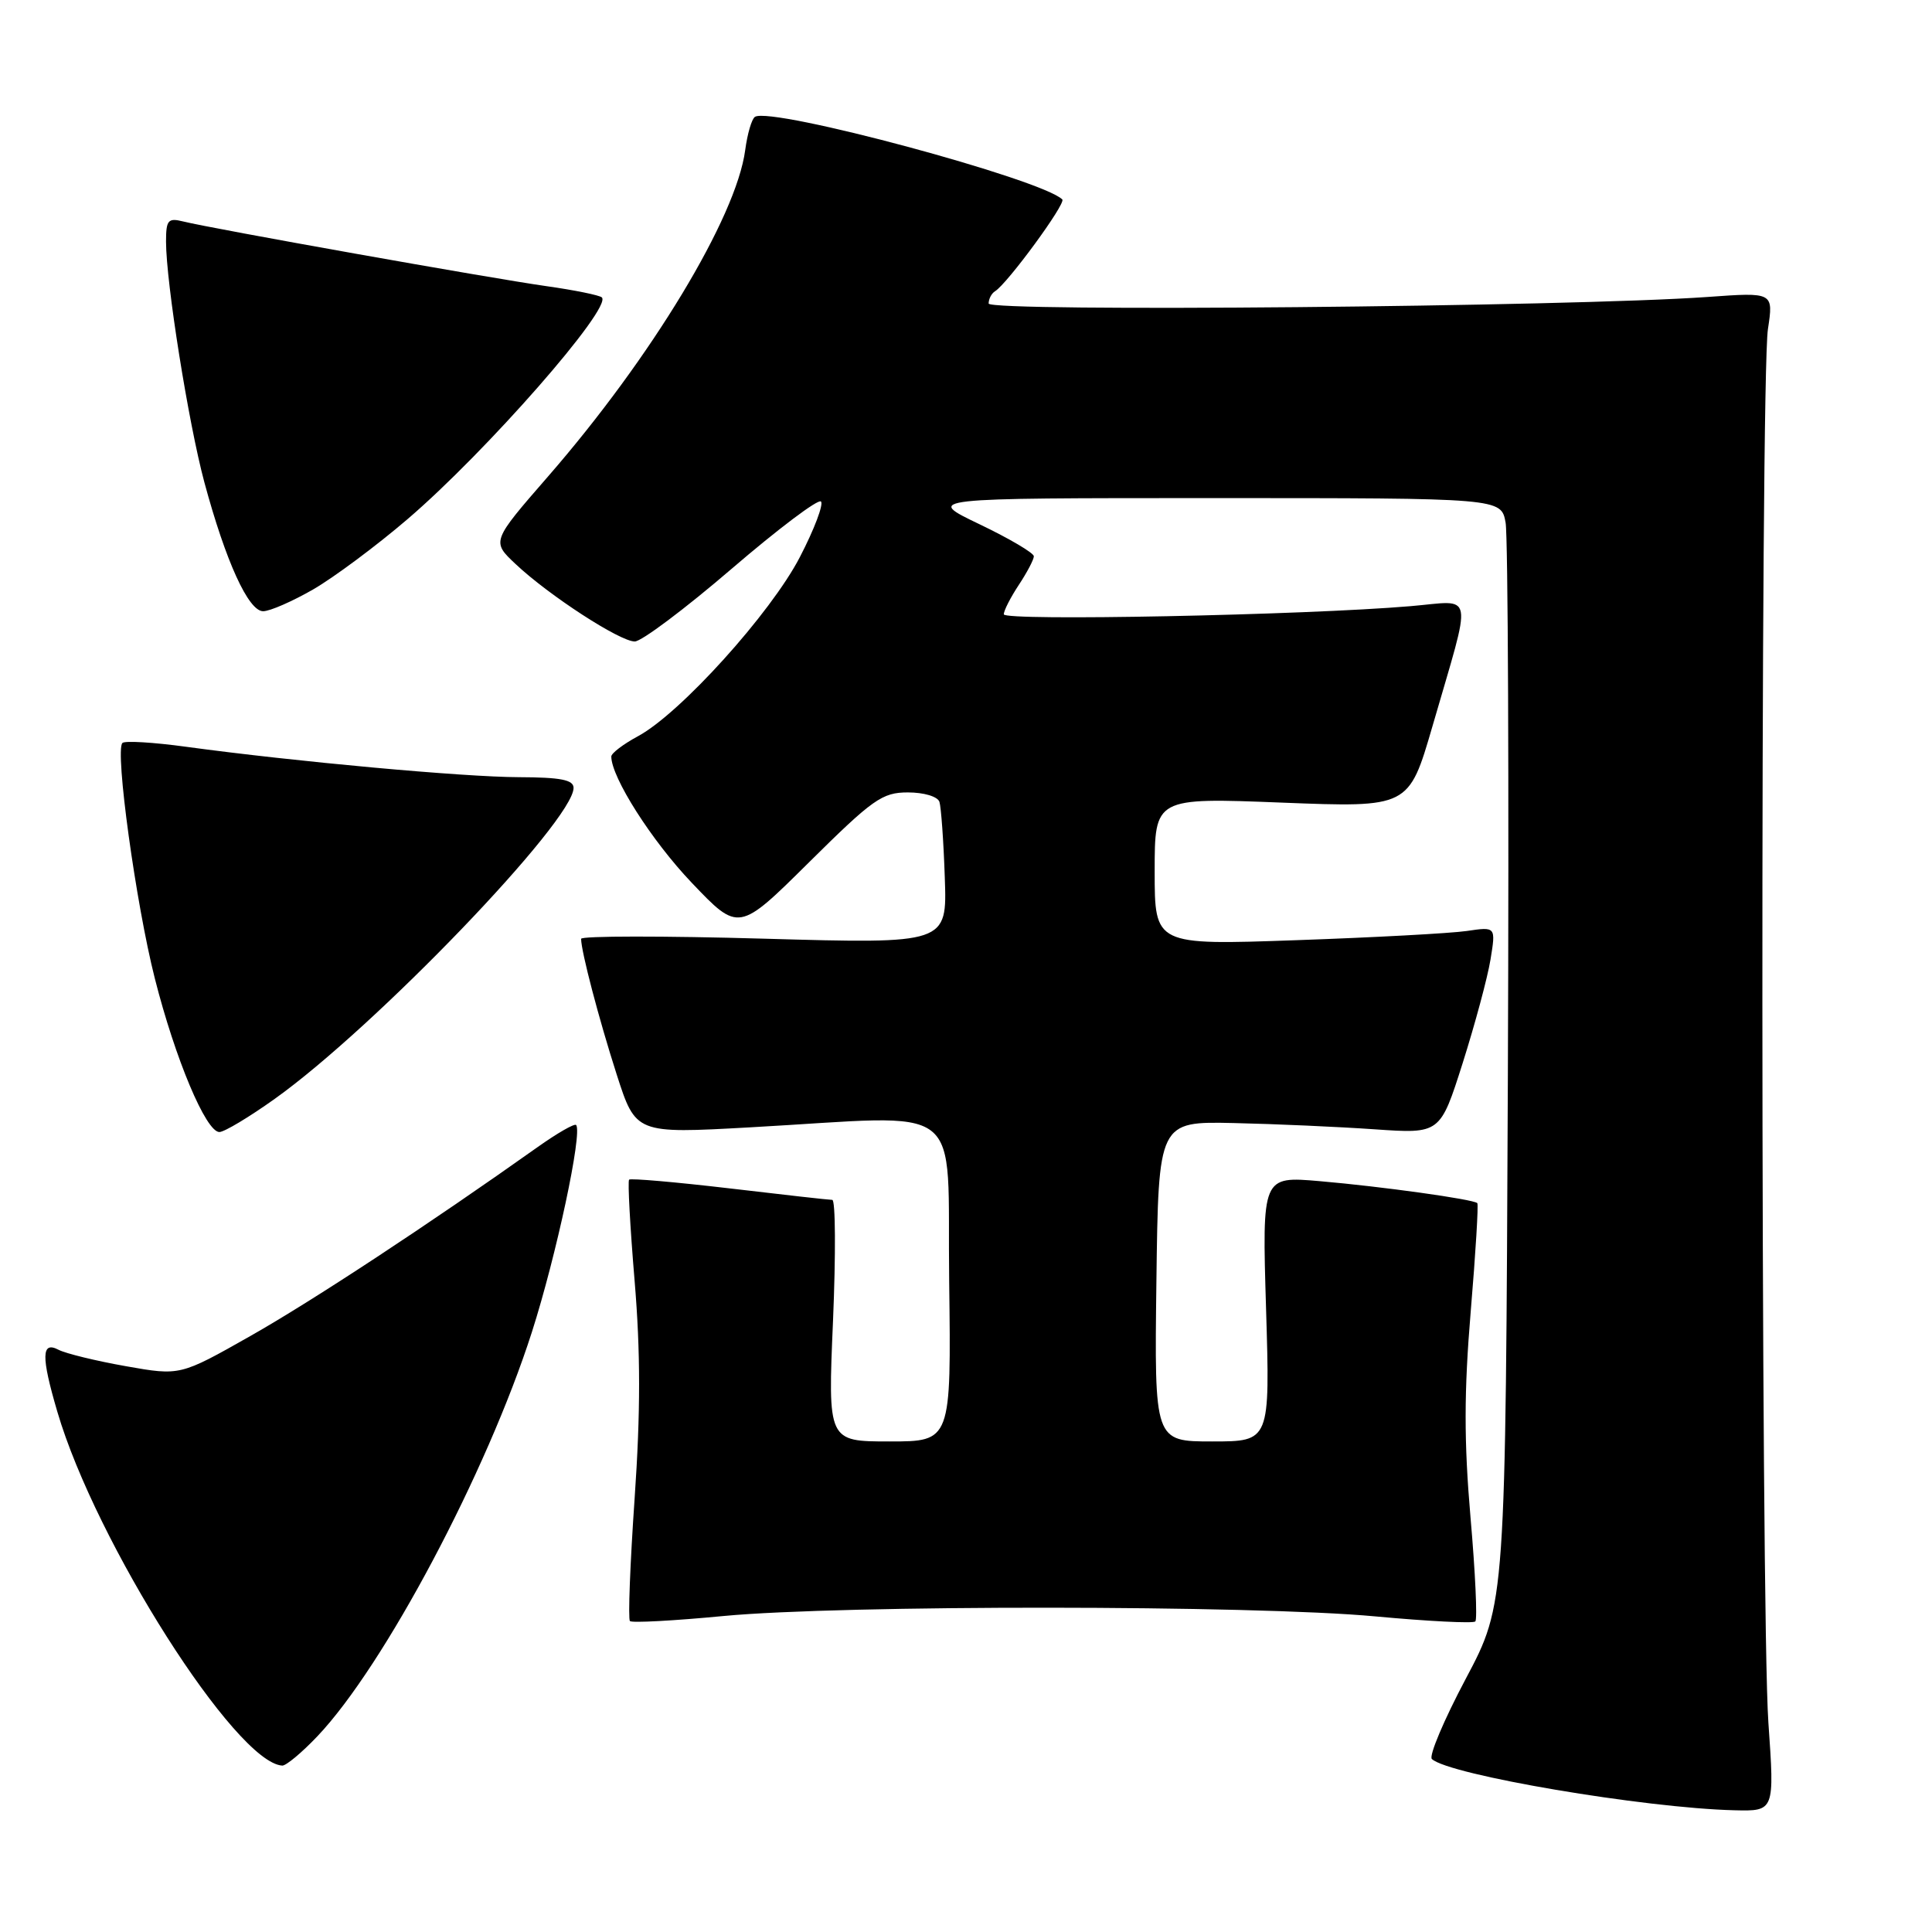 <?xml version="1.0" encoding="UTF-8" standalone="no"?>
<!DOCTYPE svg PUBLIC "-//W3C//DTD SVG 1.1//EN" "http://www.w3.org/Graphics/SVG/1.1/DTD/svg11.dtd" >
<svg xmlns="http://www.w3.org/2000/svg" xmlns:xlink="http://www.w3.org/1999/xlink" version="1.1" viewBox="0 0 256 256">
 <g >
 <path fill="currentColor"
d=" M 234.32 228.25 C 233.30 213.63 233.24 50.30 234.26 43.61 C 235.00 38.72 235.00 38.72 226.25 39.35 C 207.98 40.65 131.00 41.36 131.00 40.22 C 131.00 39.61 131.38 38.88 131.85 38.59 C 133.49 37.58 141.28 26.95 140.76 26.43 C 138.08 23.75 102.24 14.11 100.04 15.48 C 99.61 15.74 99.03 17.73 98.74 19.91 C 97.55 28.81 86.32 47.39 72.63 63.12 C 65.13 71.74 65.13 71.74 68.32 74.74 C 72.71 78.88 82.13 85.00 84.11 85.00 C 85.00 85.00 90.77 80.67 96.92 75.39 C 103.08 70.10 108.41 66.08 108.78 66.45 C 109.15 66.82 107.90 70.13 105.99 73.81 C 102.14 81.25 90.13 94.54 84.54 97.55 C 82.59 98.60 81.00 99.81 81.00 100.24 C 81.00 103.00 86.35 111.40 91.65 116.96 C 97.88 123.50 97.88 123.50 107.21 114.25 C 115.66 105.88 116.89 105.00 120.30 105.00 C 122.42 105.00 124.24 105.54 124.48 106.25 C 124.70 106.94 125.03 111.45 125.19 116.29 C 125.50 125.07 125.50 125.07 101.25 124.38 C 87.91 124.00 77.00 124.01 77.00 124.40 C 77.00 126.05 79.36 135.04 81.71 142.36 C 84.24 150.22 84.24 150.22 99.37 149.38 C 128.52 147.77 125.46 145.41 125.77 169.75 C 126.04 191.00 126.04 191.00 117.87 191.00 C 109.69 191.00 109.69 191.00 110.38 175.00 C 110.75 166.20 110.71 159.00 110.28 158.99 C 109.85 158.99 103.70 158.30 96.61 157.46 C 89.52 156.63 83.56 156.11 83.36 156.31 C 83.16 156.51 83.49 162.55 84.09 169.73 C 84.88 179.17 84.88 187.15 84.09 198.56 C 83.49 207.23 83.21 214.54 83.47 214.80 C 83.72 215.06 89.31 214.76 95.87 214.13 C 111.57 212.64 166.08 212.67 182.23 214.18 C 189.24 214.83 195.20 215.13 195.49 214.85 C 195.77 214.56 195.49 208.36 194.85 201.06 C 193.98 190.98 193.99 184.41 194.88 173.75 C 195.53 166.04 195.92 159.58 195.75 159.42 C 195.24 158.91 183.03 157.21 174.87 156.51 C 167.23 155.85 167.23 155.85 167.76 173.43 C 168.29 191.00 168.29 191.00 160.63 191.00 C 152.96 191.00 152.96 191.00 153.23 169.80 C 153.50 148.59 153.50 148.59 163.50 148.81 C 169.00 148.93 177.40 149.31 182.16 149.64 C 190.83 150.24 190.83 150.24 193.81 140.87 C 195.44 135.72 197.11 129.54 197.50 127.14 C 198.21 122.79 198.21 122.79 194.36 123.36 C 192.24 123.67 182.06 124.22 171.75 124.58 C 153.00 125.24 153.00 125.24 153.00 115.47 C 153.00 105.69 153.00 105.69 169.84 106.35 C 186.67 107.01 186.67 107.01 189.80 96.26 C 195.14 77.82 195.47 79.60 186.90 80.32 C 172.78 81.52 133.00 82.31 133.01 81.40 C 133.01 80.90 133.91 79.15 135.00 77.50 C 136.09 75.85 136.99 74.14 136.99 73.71 C 137.00 73.28 133.75 71.36 129.78 69.46 C 122.56 66.00 122.56 66.00 160.73 66.00 C 198.91 66.00 198.91 66.00 199.50 69.25 C 199.82 71.04 199.96 104.00 199.80 142.50 C 199.50 212.50 199.50 212.50 194.23 222.43 C 191.33 227.89 189.31 232.68 189.73 233.08 C 192.00 235.19 217.90 239.58 229.82 239.87 C 235.14 240.00 235.14 240.00 234.32 228.25 Z  M 42.06 230.06 C 50.89 220.77 64.52 195.10 70.48 176.50 C 73.72 166.37 77.20 150.09 76.34 149.07 C 76.13 148.83 73.84 150.15 71.23 152.00 C 56.86 162.20 41.40 172.37 33.19 177.02 C 23.87 182.30 23.87 182.30 16.69 181.03 C 12.73 180.33 8.71 179.35 7.75 178.85 C 5.48 177.66 5.44 179.74 7.60 187.07 C 12.69 204.40 31.25 233.59 37.40 233.95 C 37.90 233.98 40.00 232.23 42.06 230.06 Z  M 36.41 145.60 C 49.71 136.11 76.00 108.75 76.00 104.40 C 76.00 103.33 74.29 103.00 68.75 102.98 C 61.43 102.96 39.10 100.92 24.65 98.95 C 20.33 98.36 16.53 98.13 16.22 98.45 C 15.21 99.46 18.01 119.77 20.51 129.63 C 23.22 140.32 27.29 150.00 29.07 150.00 C 29.72 150.00 33.02 148.02 36.41 145.60 Z  M 41.50 78.10 C 44.25 76.51 49.88 72.32 54.00 68.79 C 64.42 59.87 81.13 40.80 79.75 39.41 C 79.45 39.12 76.13 38.44 72.36 37.91 C 65.07 36.88 28.04 30.29 24.25 29.34 C 22.27 28.85 22.00 29.16 22.00 32.01 C 22.00 37.43 24.97 56.06 27.08 63.91 C 29.91 74.39 32.92 81.00 34.87 80.99 C 35.77 80.99 38.75 79.68 41.50 78.10 Z "/>
</g>
</svg>